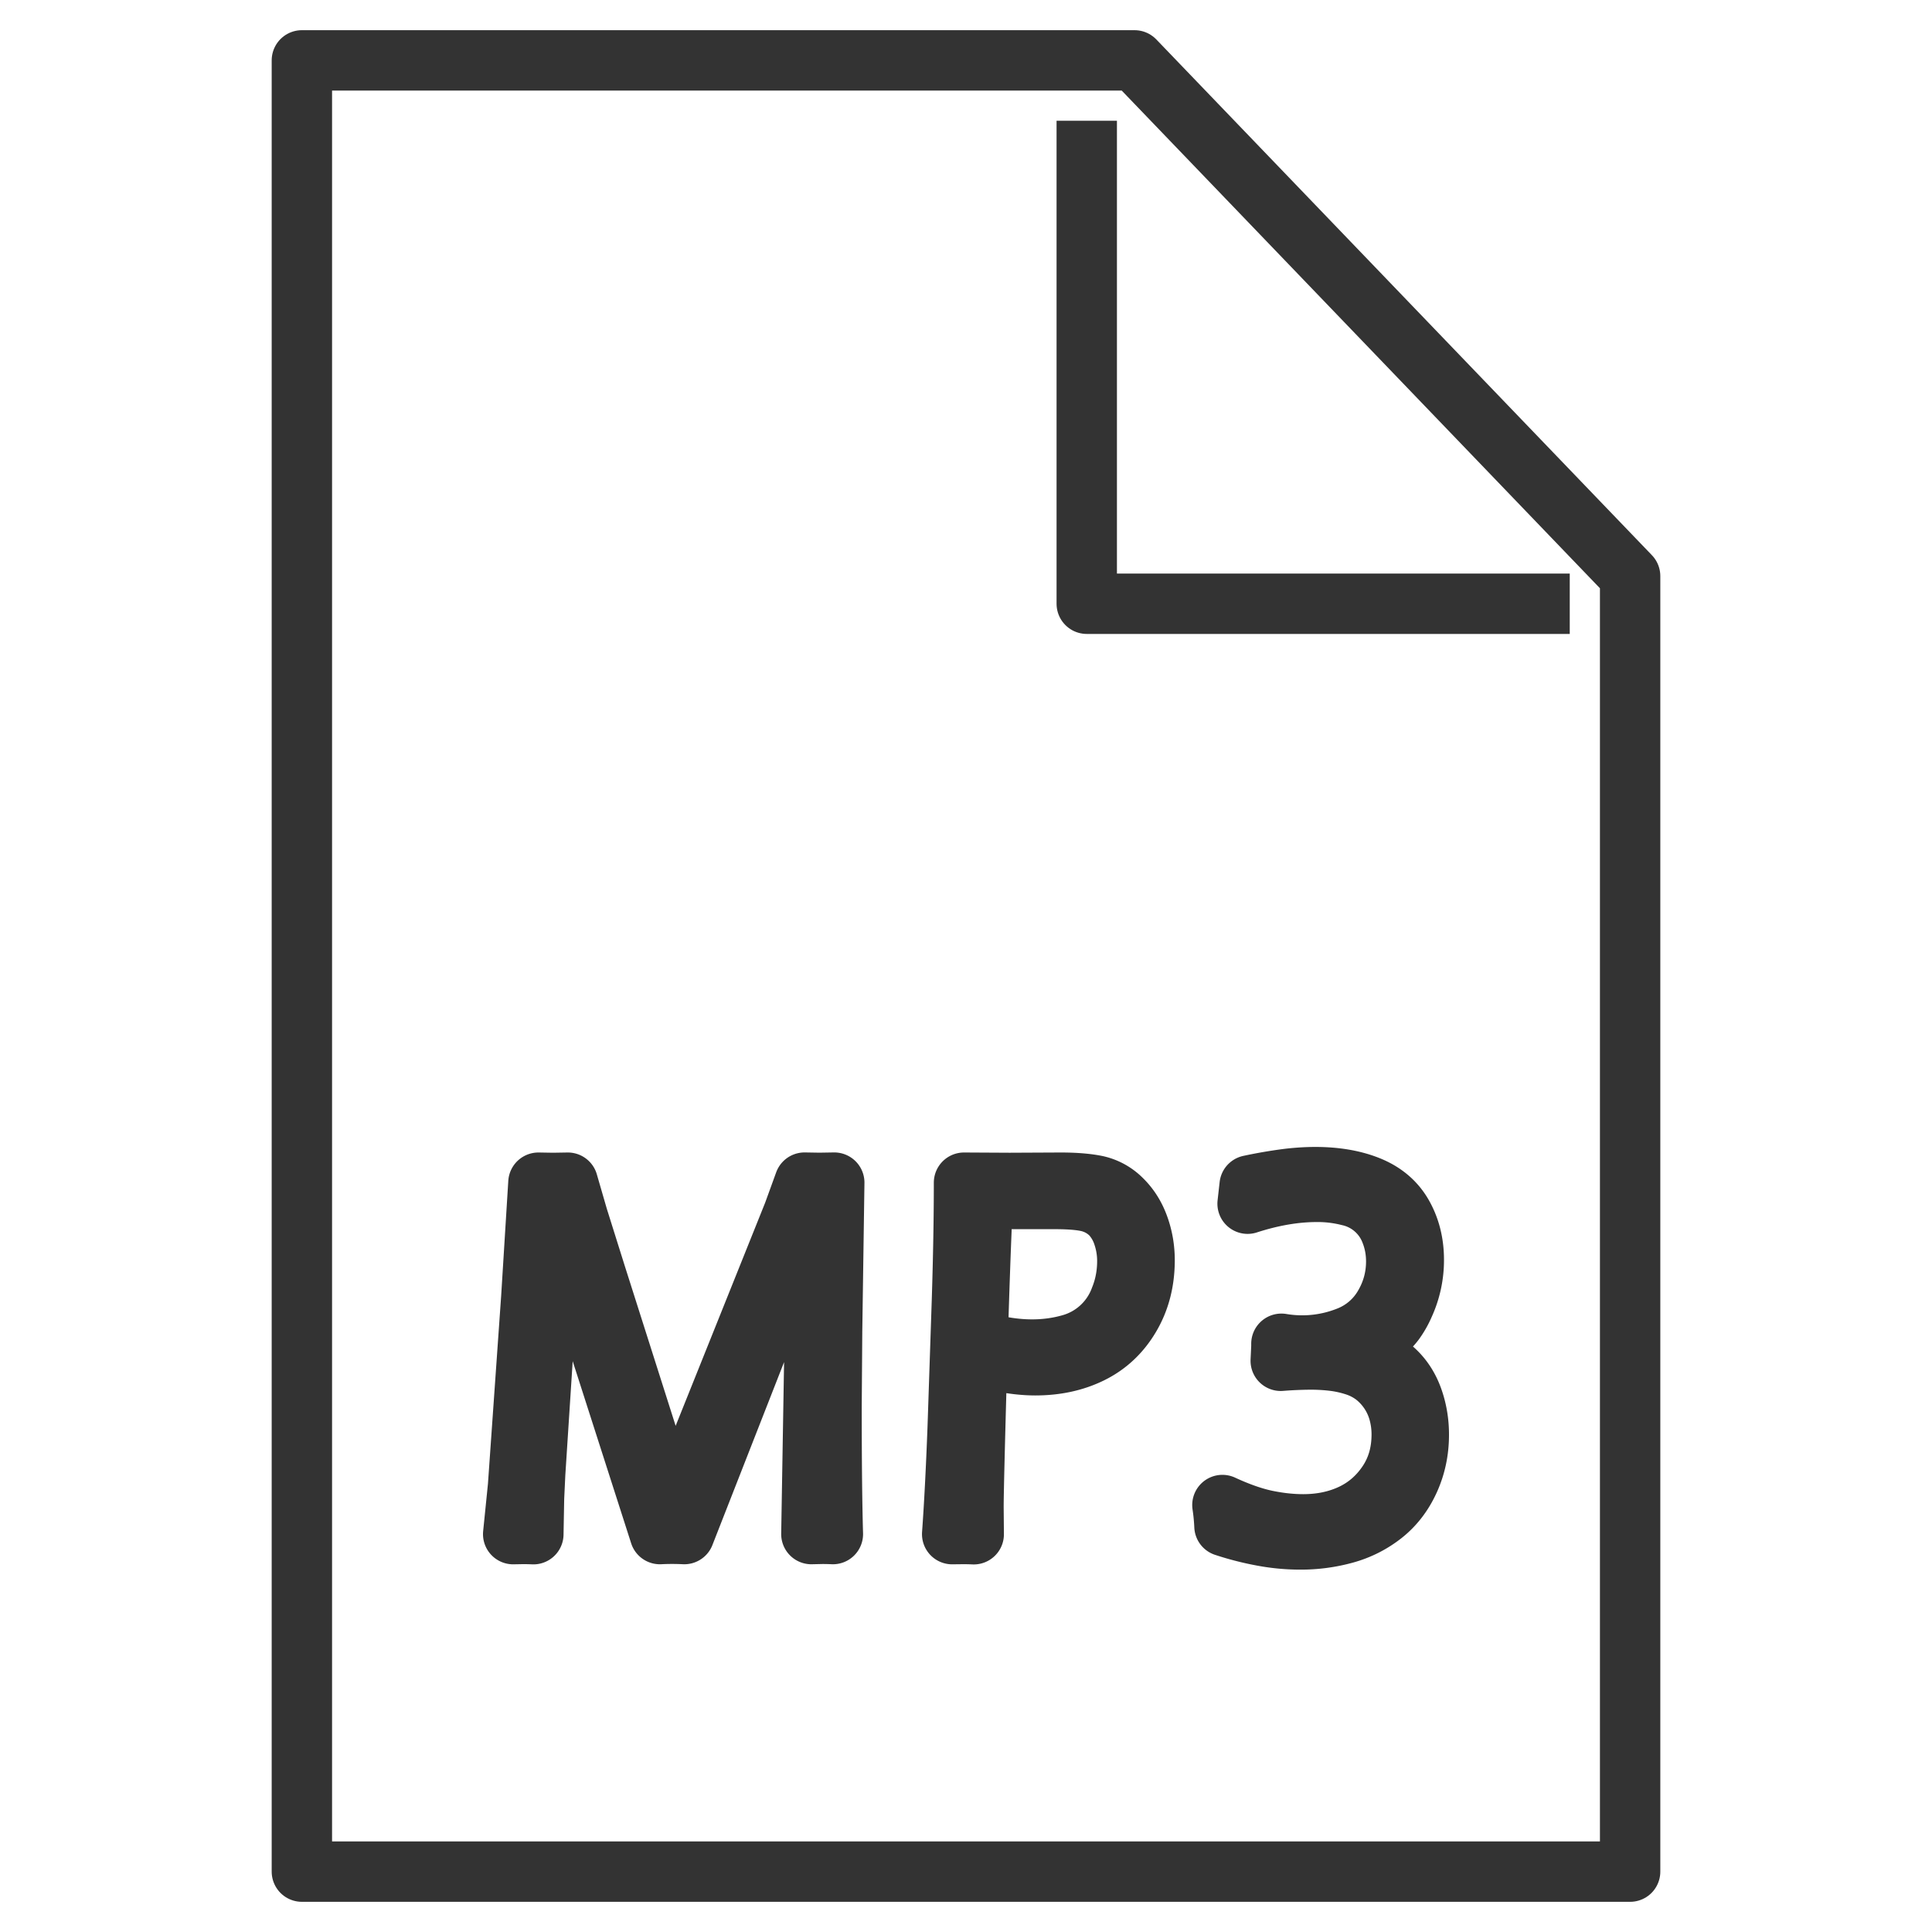 <svg xmlns="http://www.w3.org/2000/svg" viewBox="0 0 32 32"><g stroke="#333" stroke-linejoin="round" stroke-miterlimit="10" fill="none"><path d="M5 31h22V9.542L18.792 1H5v22.5zM18 2v8h8"/><path d="M8.5 25.41l.08-.789.22-3.13.118-1.902.241.004.246-.004.167.576.3.955.997 3.134.273.827L13.14 20.1l.186-.512.246.004.246-.004-.036 2.469-.009 1.241c0 .89.007 1.593.022 2.111a3.862 3.862 0 0 0-.178-.004l-.178.004.063-3.75c.008-.452.011-.851.011-1.198v-.563l-.643 1.59-1.536 3.921a4.169 4.169 0 0 0-.404 0l-1.65-5.14-.117-.341-.042.499-.054.844-.203 3.138-.019.403-.011.599a3.648 3.648 0 0 0-.169-.004l-.165.003zm7.271 0c.035-.483.065-1.068.091-1.753l.071-2.124c.023-.731.034-1.379.034-1.944l.755.004.845-.004c.244 0 .443.017.597.049a.845.845 0 0 1 .415.23c.124.121.218.269.282.446.064.176.097.362.097.559 0 .35-.08.66-.241.932-.16.271-.376.474-.648.608s-.578.2-.922.2c-.194 0-.409-.026-.644-.077a3.339 3.339 0 0 0-.076-.264c.233.054.455.081.667.081.218 0 .426-.028.624-.083a1.227 1.227 0 0 0 .837-.766c.079-.196.117-.402.117-.618 0-.149-.024-.291-.07-.428a.928.928 0 0 0-.193-.336.787.787 0 0 0-.312-.197c-.125-.044-.334-.066-.628-.066h-.652l-.315-.004-.223-.004c-.033.677-.067 1.644-.102 2.902s-.053 1.995-.053 2.211l.004.448a3.862 3.862 0 0 0-.178-.004l-.179.002zm4.51-.132a3.337 3.337 0 0 0-.034-.35c.27.125.512.209.726.254.214.044.418.066.613.066.297 0 .567-.057.808-.171.24-.114.438-.286.592-.516.154-.23.231-.497.231-.802 0-.125-.016-.248-.049-.369a1.152 1.152 0 0 0-.397-.601 1.078 1.078 0 0 0-.308-.164 1.927 1.927 0 0 0-.343-.081 3.14 3.14 0 0 0-.438-.026 6.71 6.71 0 0 0-.469.021l.011-.235v-.047a2.062 2.062 0 0 0 1.121-.123 1.18 1.18 0 0 0 .576-.497c.136-.229.205-.477.205-.744 0-.173-.031-.338-.093-.493a.963.963 0 0 0-.691-.595 2.101 2.101 0 0 0-.534-.064c-.361 0-.742.066-1.144.196l.034-.303a7.77 7.77 0 0 1 .636-.109c.162-.019.312-.028.451-.028.341 0 .637.051.888.153.251.102.438.262.56.478.122.216.184.462.184.738a1.77 1.77 0 0 1-.159.74 1.47 1.47 0 0 1-.161.284 1.11 1.11 0 0 1-.425.339 3.204 3.204 0 0 1-.436.156c.111 0 .251.023.42.068.17.045.319.131.451.256s.23.28.295.465c.065.185.098.381.098.589 0 .267-.052.516-.157.748-.105.232-.25.422-.435.569a1.77 1.77 0 0 1-.633.32 2.736 2.736 0 0 1-.74.098c-.182 0-.368-.015-.559-.047a4.745 4.745 0 0 1-.695-.173z"/></g></svg>